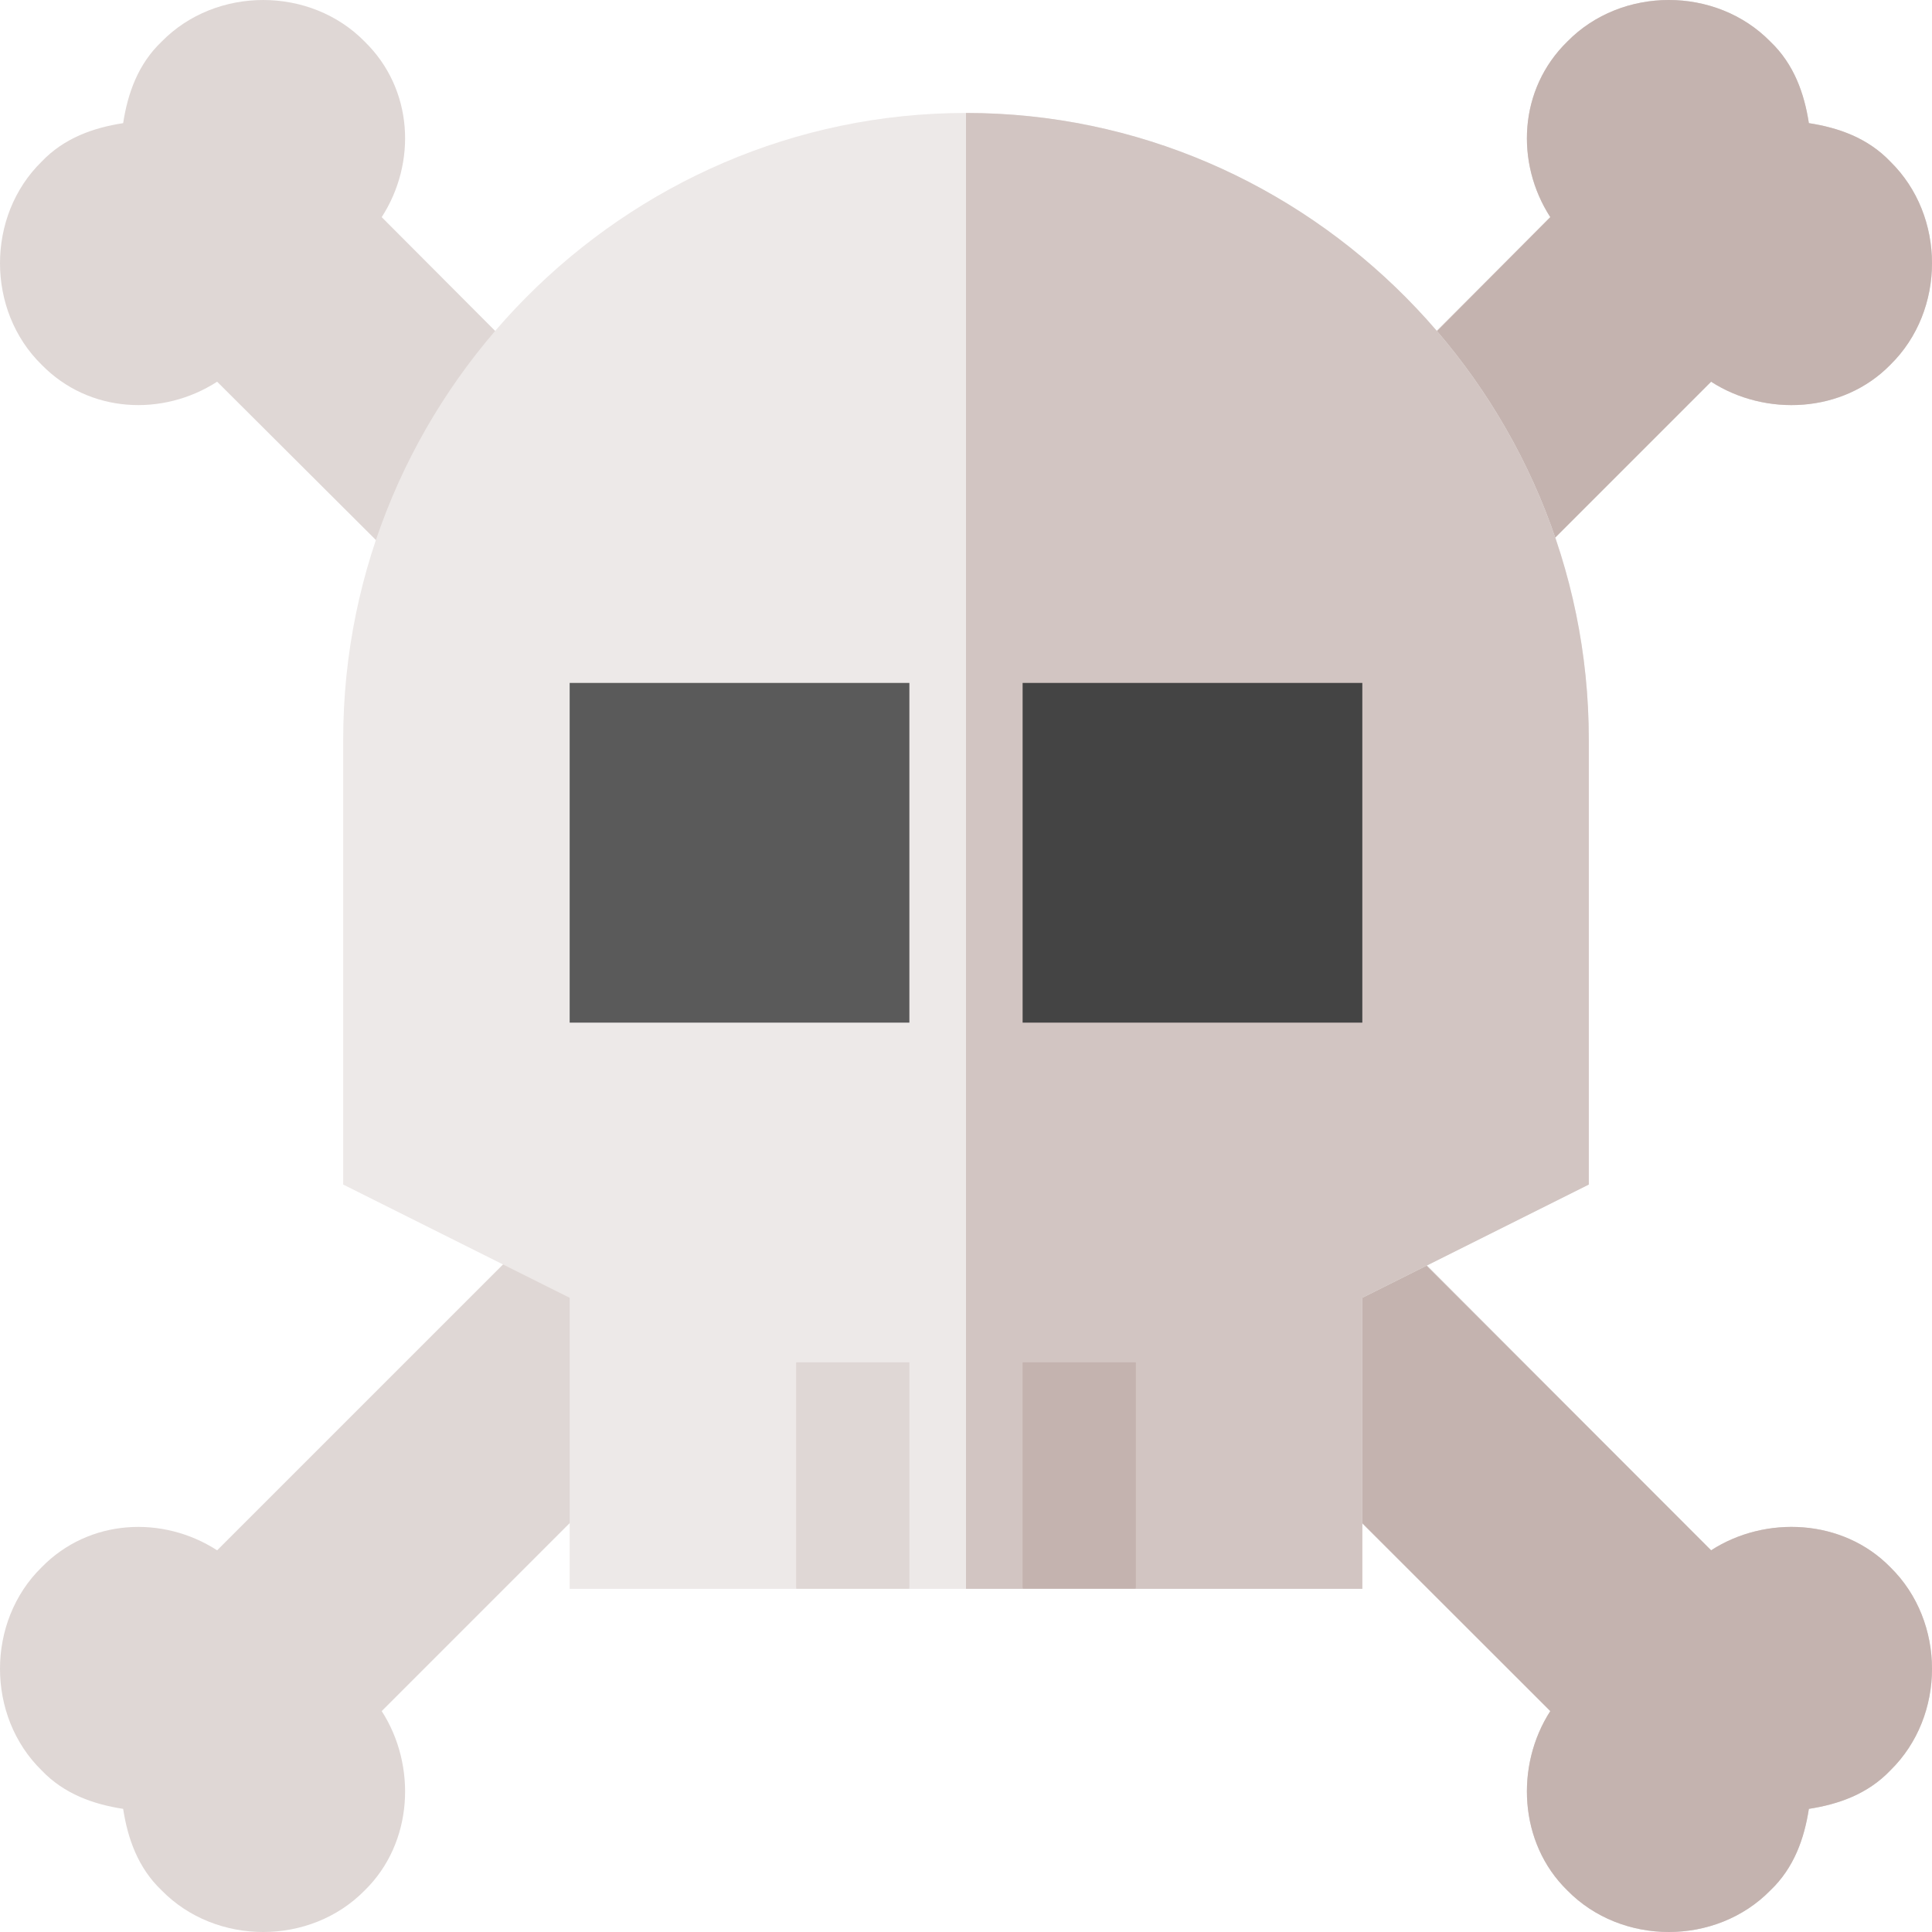 <svg height="512pt" viewBox="0 0 512.001 512" width="512pt" xmlns="http://www.w3.org/2000/svg"><path d="m500.973 469.164c-6 6.301-13.805 9.004-21.605 10.203-1.199 7.801-3.902 15.605-10.203 21.605-14.402 14.703-39.414 14.703-53.816 0-12.902-12.605-13.805-33.109-4.504-47.516l-353.301-352.301c-14.406 9.301-33.91 8.402-46.516-4.5-14.703-14.406-14.703-39.414 0-53.816 6.004-6.305 13.805-9.004 21.609-10.203 1.199-7.805 3.898-15.605 10.199-21.605 14.406-14.707 39.414-14.707 53.816 0 12.906 12.602 13.805 32.109 4.504 46.512l352.301 353.305c14.406-9.305 34.91-8.402 47.516 4.5 14.703 14.402 14.703 39.41 0 53.816zm0 0" fill="#dfd7d5"/><path d="m500.973 469.164c-6 6.301-13.805 9.004-21.605 10.203-1.199 7.801-3.902 15.605-10.203 21.605-14.402 14.703-39.414 14.703-53.816 0-12.902-12.605-13.805-33.109-4.504-47.516l-154.844-154.844v-85.227l197.461 197.461c14.402-9.305 34.91-8.402 47.512 4.5 14.703 14.402 14.703 39.41 0 53.816zm0 0" fill="#c4b3af"/><path d="m500.973 96.656c-12.602 12.902-33.109 13.801-47.516 4.5l-352.301 352.301c9.301 14.406 8.402 34.91-4.504 47.516-14.402 14.703-39.41 14.703-53.816 0-6.301-6-9-13.805-10.199-21.605-7.805-1.199-15.605-3.902-21.609-10.203-14.703-14.406-14.703-39.414 0-53.816 12.605-12.902 32.109-13.805 46.516-4.5l353.301-353.305c-9.301-14.402-8.398-33.91 4.504-46.516 14.402-14.703 39.414-14.703 53.816 0 6.301 6.004 9.004 13.805 10.203 21.605 7.801 1.203 15.605 3.902 21.605 10.207 14.703 14.402 14.703 39.41 0 53.816zm0 0" fill="#dfd7d5"/><path d="m500.973 96.656c-12.602 12.902-33.109 13.801-47.516 4.5l-197.457 197.457v-85.227l154.844-155.844c-9.301-14.402-8.398-33.91 4.504-46.516 14.402-14.703 39.414-14.703 53.816 0 6.301 6.004 9.004 13.805 10.203 21.605 7.801 1.203 15.605 3.902 21.605 10.207 14.703 14.402 14.703 39.41 0 53.816zm0 0" fill="#c4b3af"/><path d="m421.051 195.984v117.934l-60.02 30.008v77.125h-60.016l-15.004-45.016-15.008 45.016h-30.008l-15.004-45.016-15.004 45.016h-60.02v-77.125l-60.016-30.008v-117.934c0-90.93 74.121-166.051 165.047-166.051 90.93 0 165.051 75.121 165.051 166.051zm0 0" fill="#ede9e8"/><path d="m421.051 195.984v117.934l-60.02 30.008v77.125h-60.016l-15.004-45.016-15.008 45.016h-15.004v-391.117c90.93 0 165.051 75.121 165.051 166.051zm0 0" fill="#d2c5c2"/><path d="m240.996 271.008h-90.027v-90.027h90.027zm0 0" fill="#5a5a5a"/><path d="m361.031 271.008h-90.027v-90.027h90.027zm0 0" fill="#444"/><path d="m210.988 361.031h30.008v60.02h-30.008zm0 0" fill="#dfd7d5"/><path d="m271.004 361.031h30.012v60.02h-30.012zm0 0" fill="#c4b3af"/></svg>